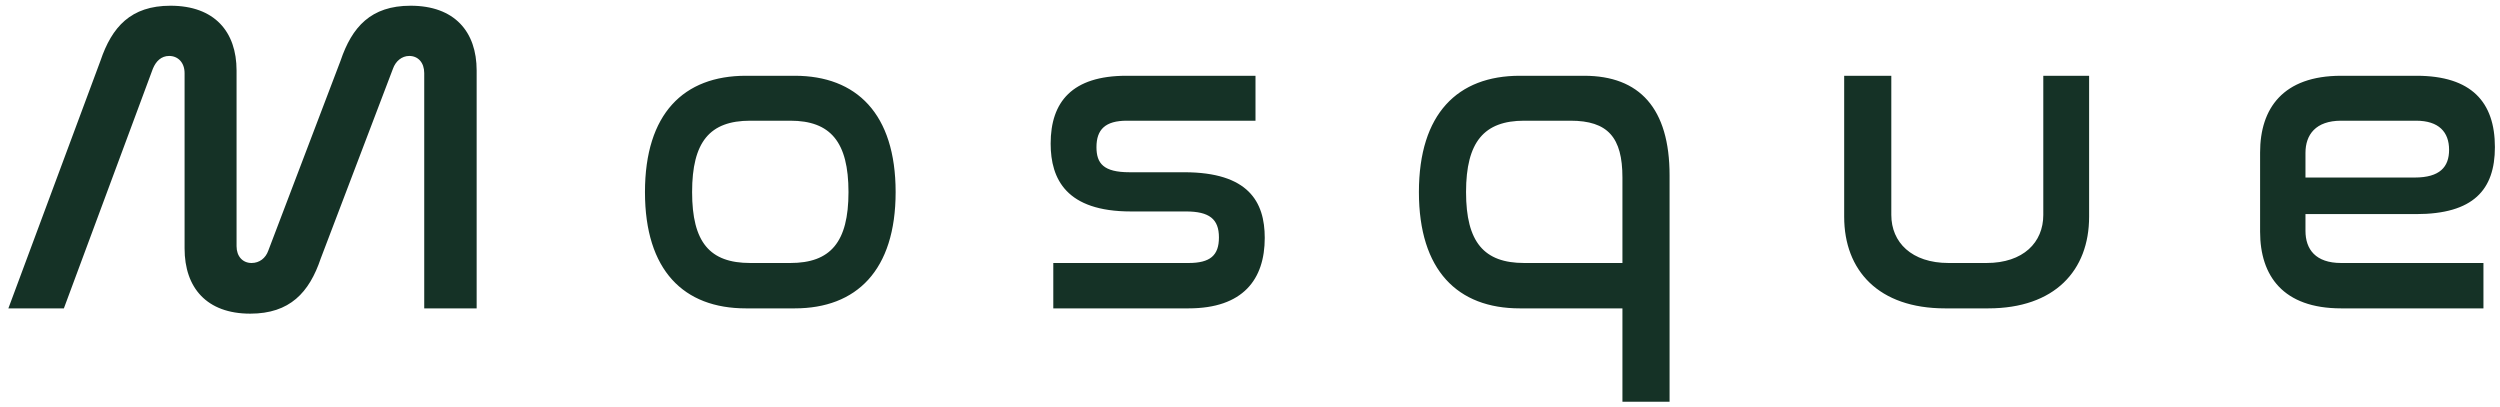 <svg width="227" height="37" viewBox="0 0 227 37" fill="none" xmlns="http://www.w3.org/2000/svg">
<path d="M13.88 6.24C14.16 5.56 14.64 5.08 15.36 5.08C16.16 5.08 16.76 5.68 16.76 6.64V22.56C16.76 26.12 18.76 28.48 22.72 28.48C26.32 28.48 28.08 26.56 29.12 23.48L35.68 6.24C35.92 5.56 36.48 5.08 37.16 5.08C37.96 5.08 38.52 5.68 38.52 6.64V28H43.28V6.4C43.28 2.88 41.28 0.52 37.28 0.52C33.68 0.52 31.96 2.44 30.92 5.52L24.36 22.76C24.12 23.44 23.56 23.88 22.84 23.88C22.04 23.88 21.48 23.28 21.48 22.36V6.4C21.48 2.88 19.48 0.52 15.48 0.52C11.88 0.52 10.16 2.44 9.12 5.52L0.76 28H5.8L13.88 6.24ZM67.723 6.88C62.083 6.88 58.563 10.32 58.563 17.44C58.563 24.56 62.083 28 67.723 28H72.163C77.763 28 81.323 24.56 81.323 17.44C81.323 10.32 77.763 6.88 72.163 6.88H67.723ZM71.763 10.96C75.403 10.96 77.043 12.88 77.043 17.44C77.043 22 75.403 23.88 71.763 23.88H68.123C64.443 23.88 62.843 22 62.843 17.44C62.843 12.88 64.443 10.96 68.123 10.96H71.763ZM102.279 6.88C97.359 6.88 95.399 9.24 95.399 13.04C95.399 16.28 96.839 19.2 102.679 19.2H107.679C109.799 19.2 110.679 19.88 110.679 21.56C110.679 23.2 109.879 23.88 107.919 23.88H95.639V28H107.919C112.879 28 114.839 25.36 114.839 21.6C114.839 18.32 113.359 15.64 107.519 15.64H102.559C100.199 15.64 99.559 14.84 99.559 13.36C99.559 11.76 100.359 10.96 102.319 10.96H113.999V6.88H102.279ZM137.997 6.88C132.357 6.88 128.837 10.32 128.837 17.44C128.837 24.56 132.357 28 137.997 28H147.317V36.48H151.597V15.92C151.597 9.84 148.877 6.88 143.837 6.88H137.997ZM133.117 17.44C133.117 12.88 134.757 10.96 138.397 10.96H142.597C145.997 10.96 147.317 12.48 147.317 16.12V23.88H138.397C134.757 23.88 133.117 22 133.117 17.44ZM167.451 6.88V19.68C167.451 24.56 170.571 28 176.611 28H180.531C186.571 28 189.691 24.56 189.691 19.68V6.88H185.531V19.52C185.531 22 183.731 23.88 180.371 23.88H176.931C173.571 23.88 171.731 22 171.731 19.52V6.88H167.451ZM212.577 6.88C207.297 6.88 205.217 9.84 205.217 13.84V21.04C205.217 25.04 207.297 28 212.577 28H225.497V23.88H212.577C210.257 23.88 209.337 22.64 209.337 20.96V19.44H219.377C224.577 19.44 226.537 17.24 226.537 13.36C226.537 9.28 224.417 6.88 219.417 6.88H212.577ZM209.337 13.88C209.337 12.24 210.257 10.96 212.577 10.96H219.377C221.457 10.96 222.377 12 222.377 13.6C222.377 15.16 221.537 16.12 219.257 16.12H209.337V13.88Z" fill="#153226"/>
</svg>
